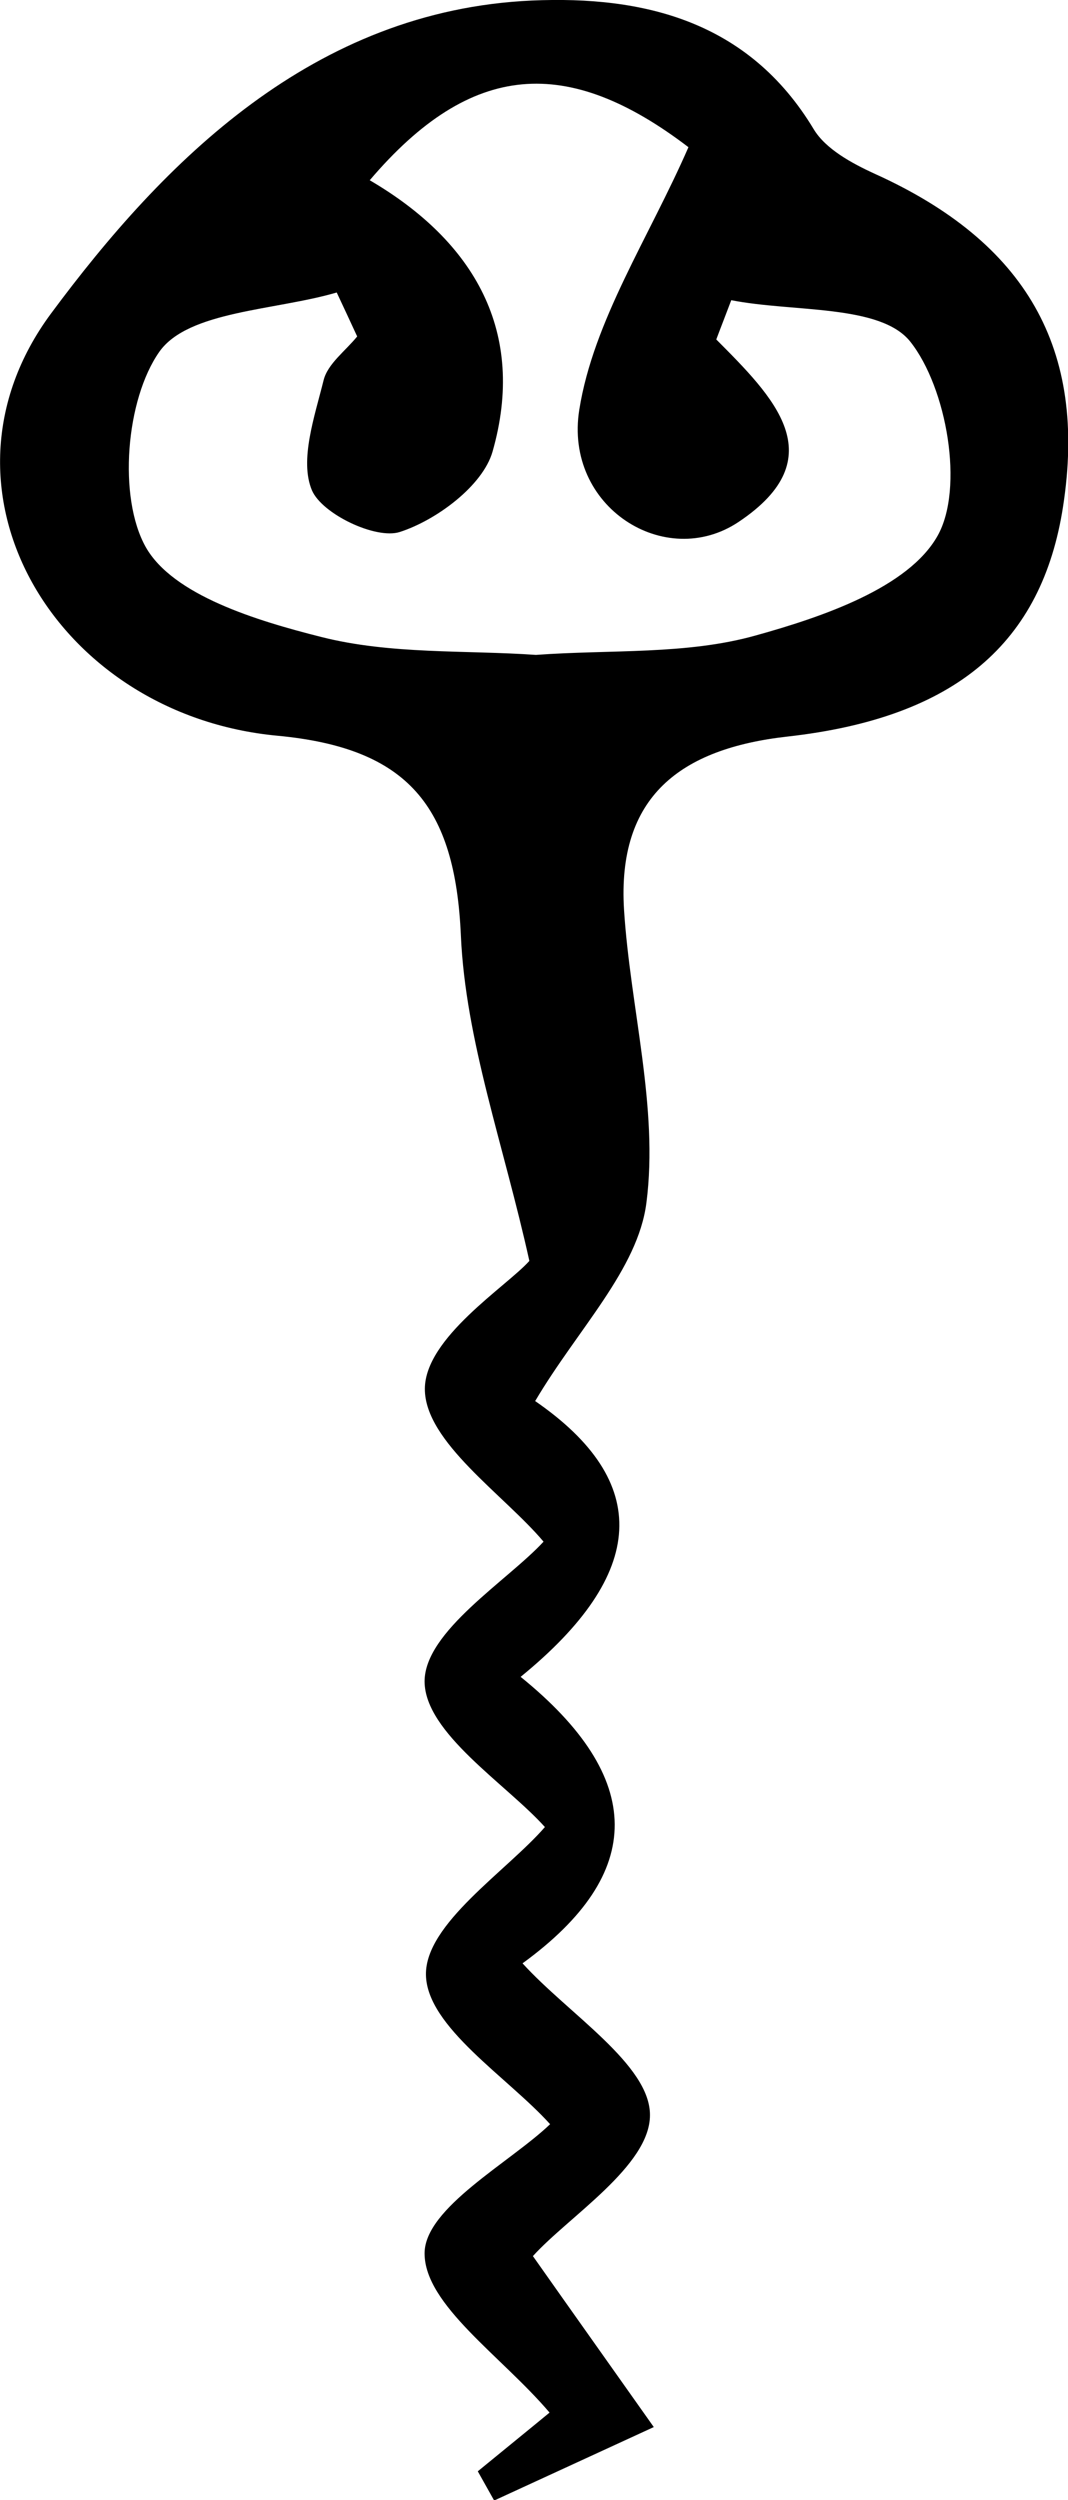 <?xml version="1.0" encoding="UTF-8"?>
<svg id="Calque_1" data-name="Calque 1" xmlns="http://www.w3.org/2000/svg" viewBox="0 0 39.14 91.54">
  <path d="m19.61,51.3q6.43,4.43-.53,10.1,6.86,5.55.07,10.49c1.68,1.85,4.68,3.71,4.67,5.56,0,1.86-2.99,3.72-4.29,5.16,1.48,2.1,2.96,4.18,4.43,6.26-1.95.9-3.9,1.79-5.85,2.69-.2-.36-.4-.71-.6-1.07.94-.77,1.89-1.54,2.63-2.15-1.75-2.06-4.58-3.94-4.58-5.83,0-1.67,3.15-3.34,4.6-4.73-1.54-1.71-4.52-3.56-4.55-5.47-.03-1.87,2.95-3.79,4.36-5.41-1.41-1.57-4.4-3.44-4.41-5.33,0-1.84,3.04-3.69,4.36-5.12-1.44-1.71-4.35-3.65-4.35-5.59,0-1.88,3-3.76,3.83-4.69-.94-4.25-2.34-8.06-2.51-11.92-.21-4.73-1.93-6.86-6.72-7.31C2.02,26.18-2.89,17.9,1.87,11.48,6,5.91,11.48.38,19.49.02c4.09-.18,7.94.74,10.33,4.71.44.73,1.4,1.25,2.23,1.63,5.56,2.51,7.8,6.41,6.91,12.18-.77,5-3.93,7.74-10.1,8.43-3.92.44-6.25,2.19-5.99,6.35.23,3.59,1.27,7.24.82,10.72-.31,2.44-2.52,4.63-4.07,7.25Zm7.19-40.31c-.18.48-.37.96-.55,1.44,2.08,2.09,4.35,4.32.82,6.68-2.69,1.8-6.41-.55-5.84-4.11.52-3.26,2.55-6.29,4-9.61-4.42-3.37-7.95-3.17-11.68,1.21,3.85,2.25,5.75,5.57,4.5,9.94-.36,1.25-2.06,2.51-3.4,2.94-.88.28-2.85-.66-3.22-1.53-.46-1.1.1-2.7.43-4.03.15-.6.8-1.07,1.23-1.6-.25-.54-.5-1.08-.75-1.61-2.25.66-5.44.67-6.5,2.17-1.23,1.75-1.52,5.33-.5,7.15,1,1.77,4.08,2.7,6.42,3.29,2.55.65,5.3.48,7.88.66,2.74-.2,5.52,0,8.05-.71,2.45-.68,5.6-1.75,6.67-3.65.98-1.74.34-5.42-1-7.11-1.1-1.38-4.3-1.07-6.57-1.52Z"/>
</svg>